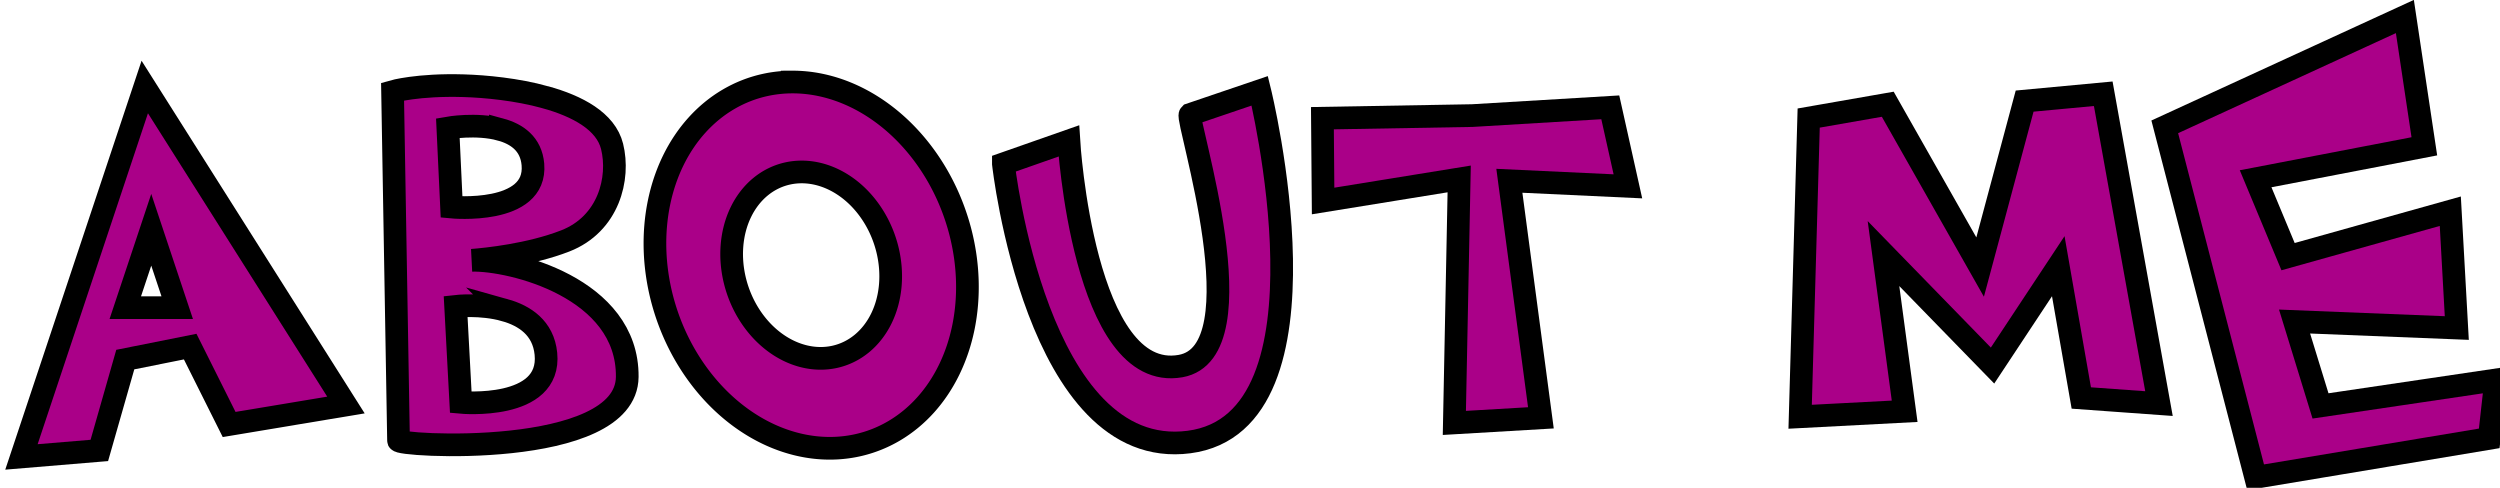 <?xml version="1.0" encoding="UTF-8"?>
<svg width="246" height="48" version="1.1" viewBox="0 0 65.087 12.7" xmlns="http://www.w3.org/2000/svg" xmlns:cc="http://creativecommons.org/ns#" xmlns:dc="http://purl.org/dc/elements/1.1/" xmlns:rdf="http://www.w3.org/1999/02/22-rdf-syntax-ns#">
 <g transform="matrix(.093 0 0 .093 -26.927 .437)" fill="#a08" stroke="#000" stroke-width="6.35">
  <path d="m330.06 19.656-34.52 103.56 21.802-1.817 7.267-25.436 18.168-3.634 10.901 21.802 32.703-5.451zm1.817 39.97 7.268 21.802h-14.535z"/>
  <path d="m442.16 22.508c-7.955-2.198-16.735-3.03-22.799-3.212-12.938-0.389-19.927 1.632-19.927 1.632l1.667 97.639c-1.44 1.566 63.82 5.52 64.03-17.776 0.225-24.989-32.518-32.886-43.485-32.621 4.188-0.33 16.202-1.558 26.12-5.42 12.191-4.748 15.331-17.554 13.118-26.462-1.75-7.043-9.708-11.288-18.724-13.779zm-12.548 9.04c4.604 1.25 8.626 4.019 9.113 9.802 1.198 14.233-22.774 11.923-22.774 11.923l-1.041-22.134s7.973-1.418 14.703 0.41zm1.234 50.569c5.533 1.554 10.791 4.956 11.516 12.206 1.6 15.999-23.833 13.617-23.833 13.617l-1.44-26.879s7.08-0.818 13.758 1.057z"/>
  <path d="m511.31 18.262a52.126 42.714 71.625 0 0-7.493 0.807 52.126 42.714 71.625 0 0-29.019 59.525 52.126 42.714 71.625 0 0 54.629 41.397 52.126 42.714 71.625 0 0 29.019-59.525 52.126 42.714 71.625 0 0-47.136-42.205zm2.644 25.176a26.529 21.739 71.625 0 1 23.953 21.479 26.529 21.739 71.625 0 1-14.768 30.294 26.529 21.739 71.625 0 1-27.803-21.068 26.529 21.739 71.625 0 1 14.769-30.294 26.529 21.739 71.625 0 1 3.849-0.411z"/>
  <g>
   <path d="m570.43 41.174 18.326-6.427s4.072 67.848 31.268 63.036c22.64-4.006 1.331-69.141 2.666-70.432l19.505-6.626s22.943 92.768-19.794 98.318c-42.737 5.55-51.97-77.869-51.97-77.869z"/>
   <path d="m659.74 28.392 0.193 23.176 38.096-6.174-1.353 68.301 24.229-1.423-8.829-66.362 33.186 1.555-4.933-22.119-38.625 2.312z"/>
   <path d="m793.48 111.97 2.389-83.62 22.138-3.868 25.857 45.583 12.46-46.462 22.007-2.056 15.602 86.739-21.746-1.569-6.446-36.896-18.401 27.818-30.527-31.347 5.923 44.145z"/>
   <path d="m895.55 30.809 67.221-30.886 5.45 36.337-47.235 9.084 9.084 21.802 45.419-12.718 1.817 32.703-45.418-1.817 7.267 23.619 49.052-7.267-1.817 16.352-65.403 10.901z"/>
  </g>
 </g>
</svg>
